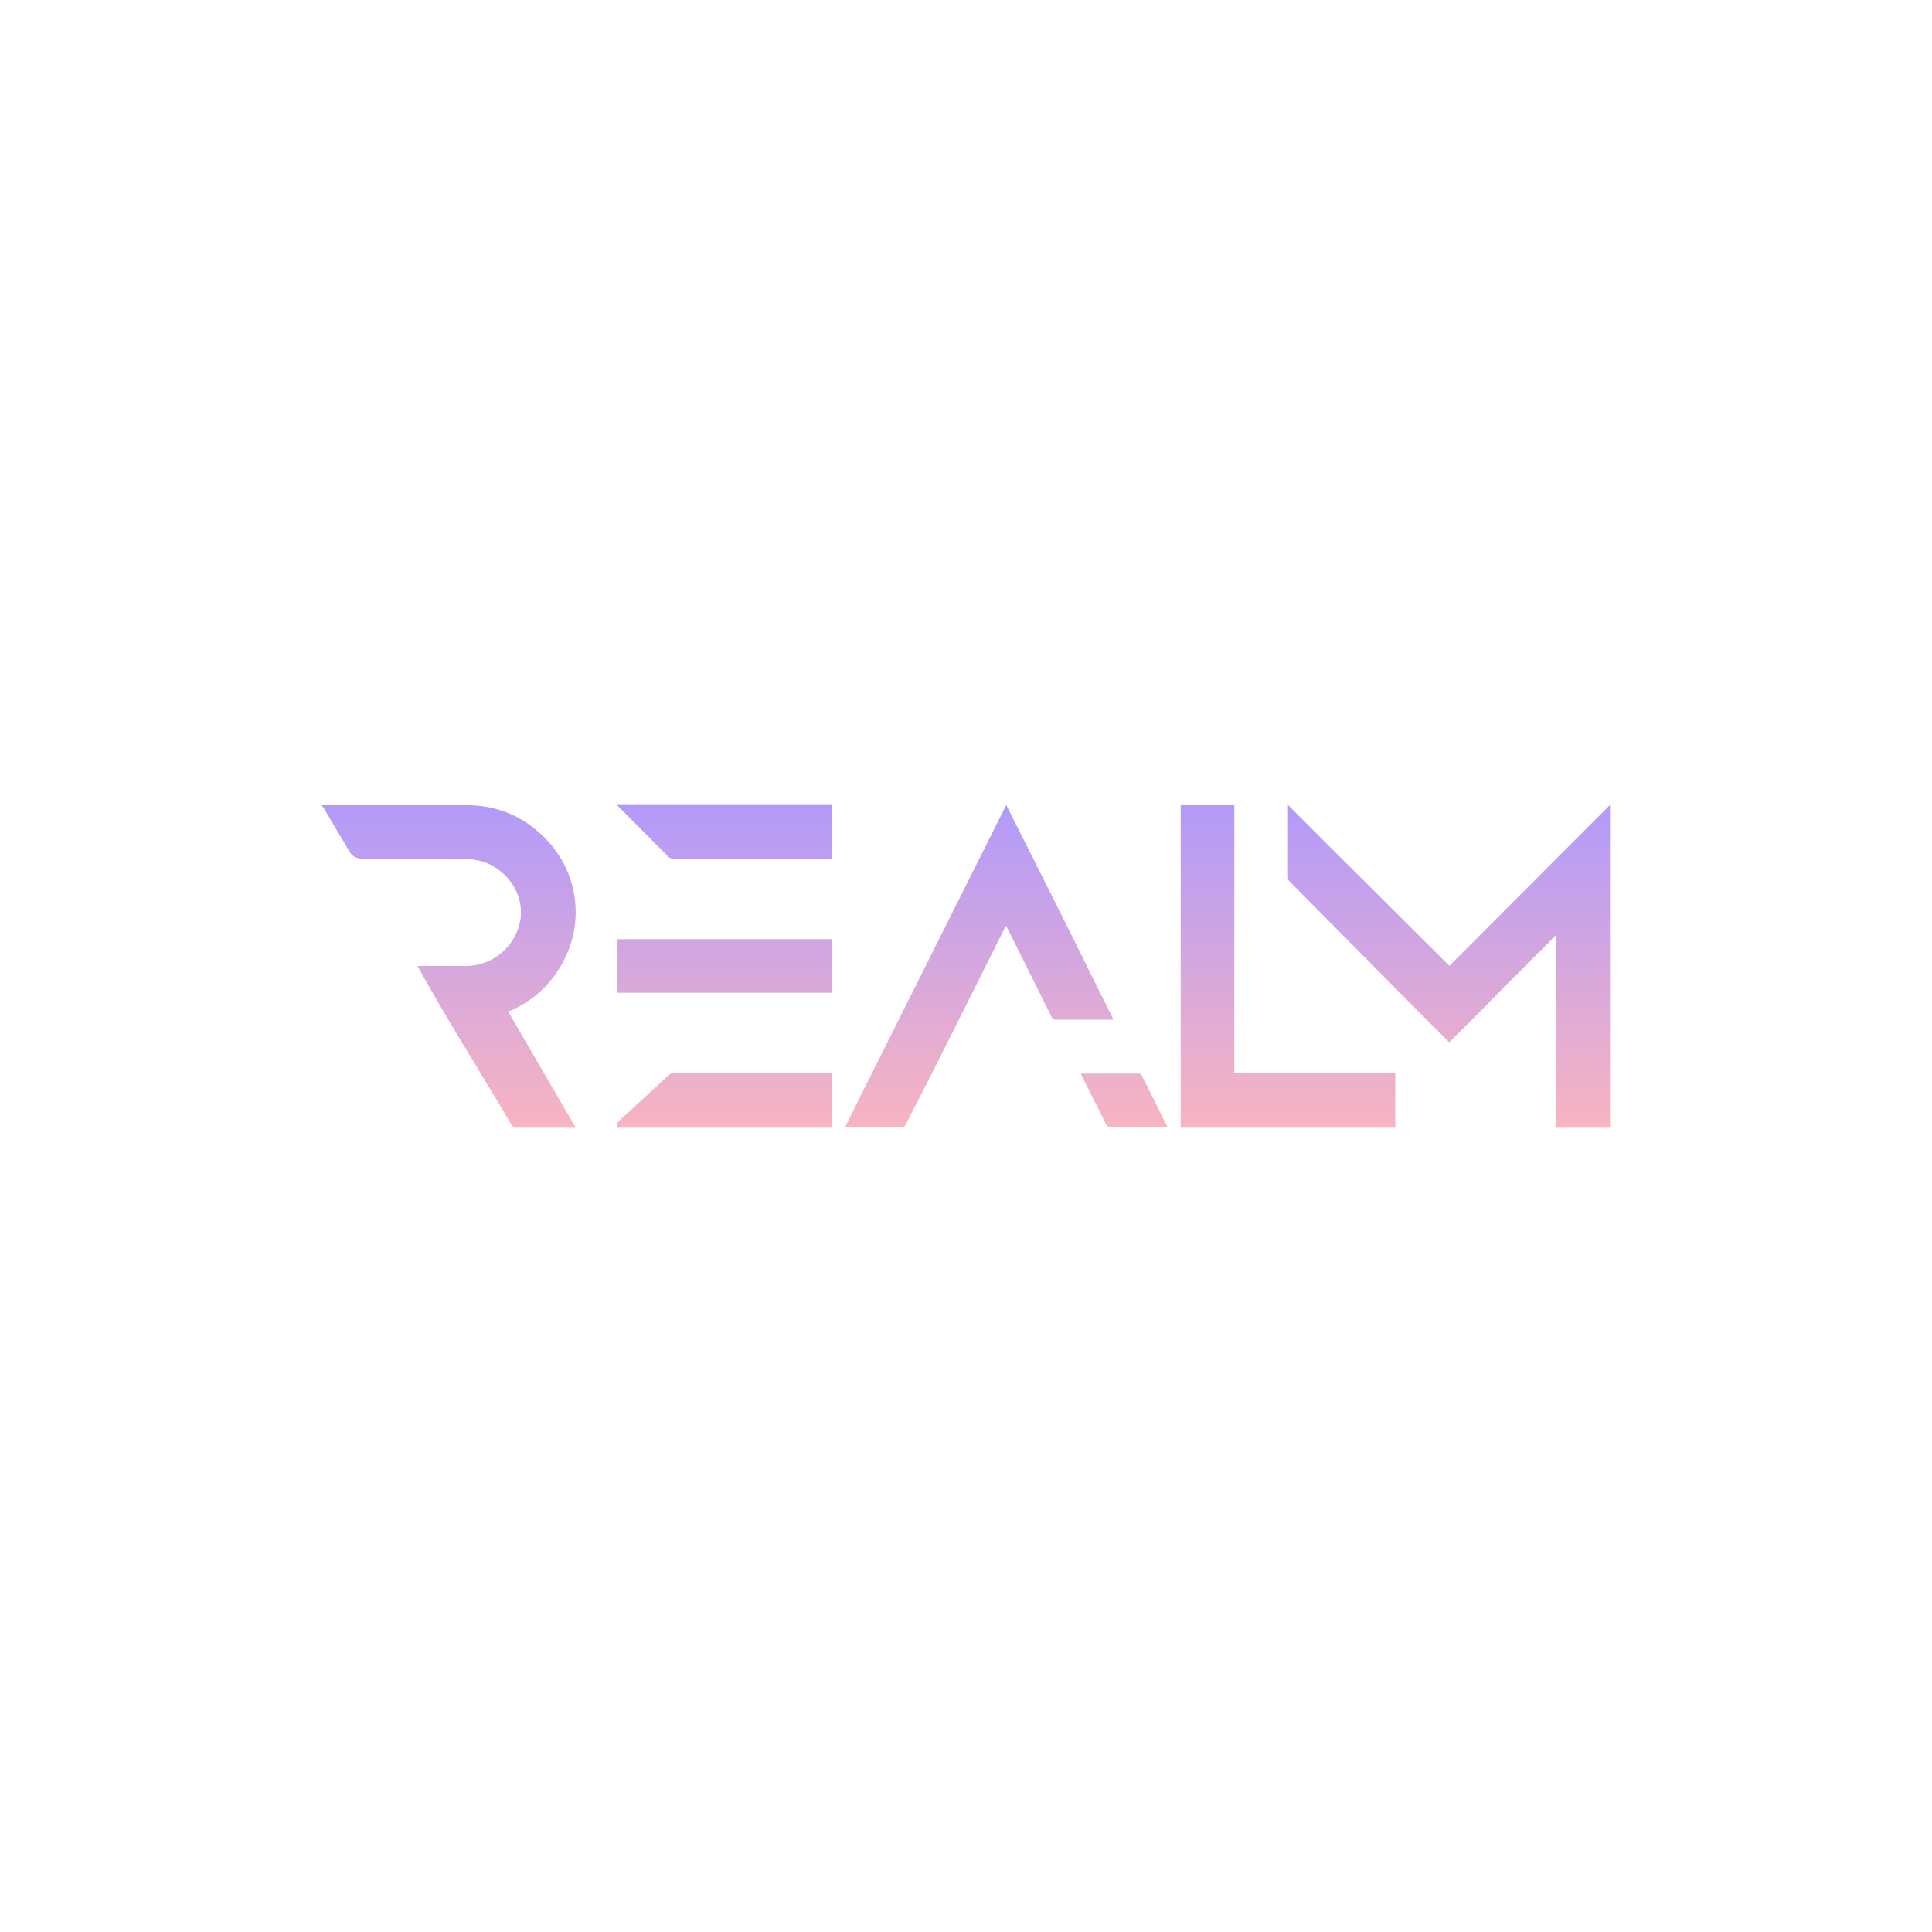 <svg xmlns="http://www.w3.org/2000/svg" width="24" height="24" fill="none" viewBox="0 0 24 24">
    <path fill="url(#REALM__a)" d="m10.5 13.997.227-.457L12.5 10l.667 1.327.666 1.34h-.716c-.03 0-.04-.007-.05-.027l-.44-.883-.11-.217-.014-.027-.006-.01-.007.01-.013.024-.277.553-.61 1.217-.34.666q-.012.022-.033.024zm4 0h-.717c-.013 0-.033-.007-.036-.017l-.314-.627-.003-.01-.003-.006h.71c.016 0 .033 0 .043.016l.313.627.007.02zM20 14h-.667v-2.387l-.673.674c-.217.223-.433.44-.657.66l-.096-.094-.294-.296-1.593-1.607a.07.07 0 0 1-.02-.04V10l.493.493L18.007 12l.006-.01 1.977-1.98L20 10zM4 10.003h1.793c.404 0 .734.15 1.007.44a1.3 1.3 0 0 1 .22 1.457c-.14.295-.383.529-.683.657q-.007-.002-.014.006l-.01.004L7.147 14H6.4c-.023 0-.033-.007-.047-.027-.133-.23-.273-.456-.41-.686-.26-.427-.516-.85-.756-1.287H5.8a.69.69 0 0 0 .667-.59c.046-.393-.274-.68-.54-.723l-.02-.004a1 1 0 0 0-.134-.016H4.507c-.084 0-.13-.03-.167-.09l-.217-.367-.1-.17-.016-.02L4 10.01zm10.667 0V14h2.666v-.667h-2v-3.33zm-7 2.33v-.666h2.666v.666zm.033 1.584c-.03.023-.04.046-.03.083h2.663v-.667H8.36a.1.1 0 0 0-.05.02l-.27.25-.343.314zM10.333 10v.667H8.36a.1.1 0 0 1-.05-.017l-.527-.53-.11-.11-.006-.01z"/>
    <defs>
        <linearGradient id="REALM__a" x1="12" x2="12" y1="10" y2="14" gradientUnits="userSpaceOnUse">
            <stop stop-color="#B29AFA"/>
            <stop offset="1" stop-color="#F8B4C1"/>
        </linearGradient>
    </defs>
</svg>
